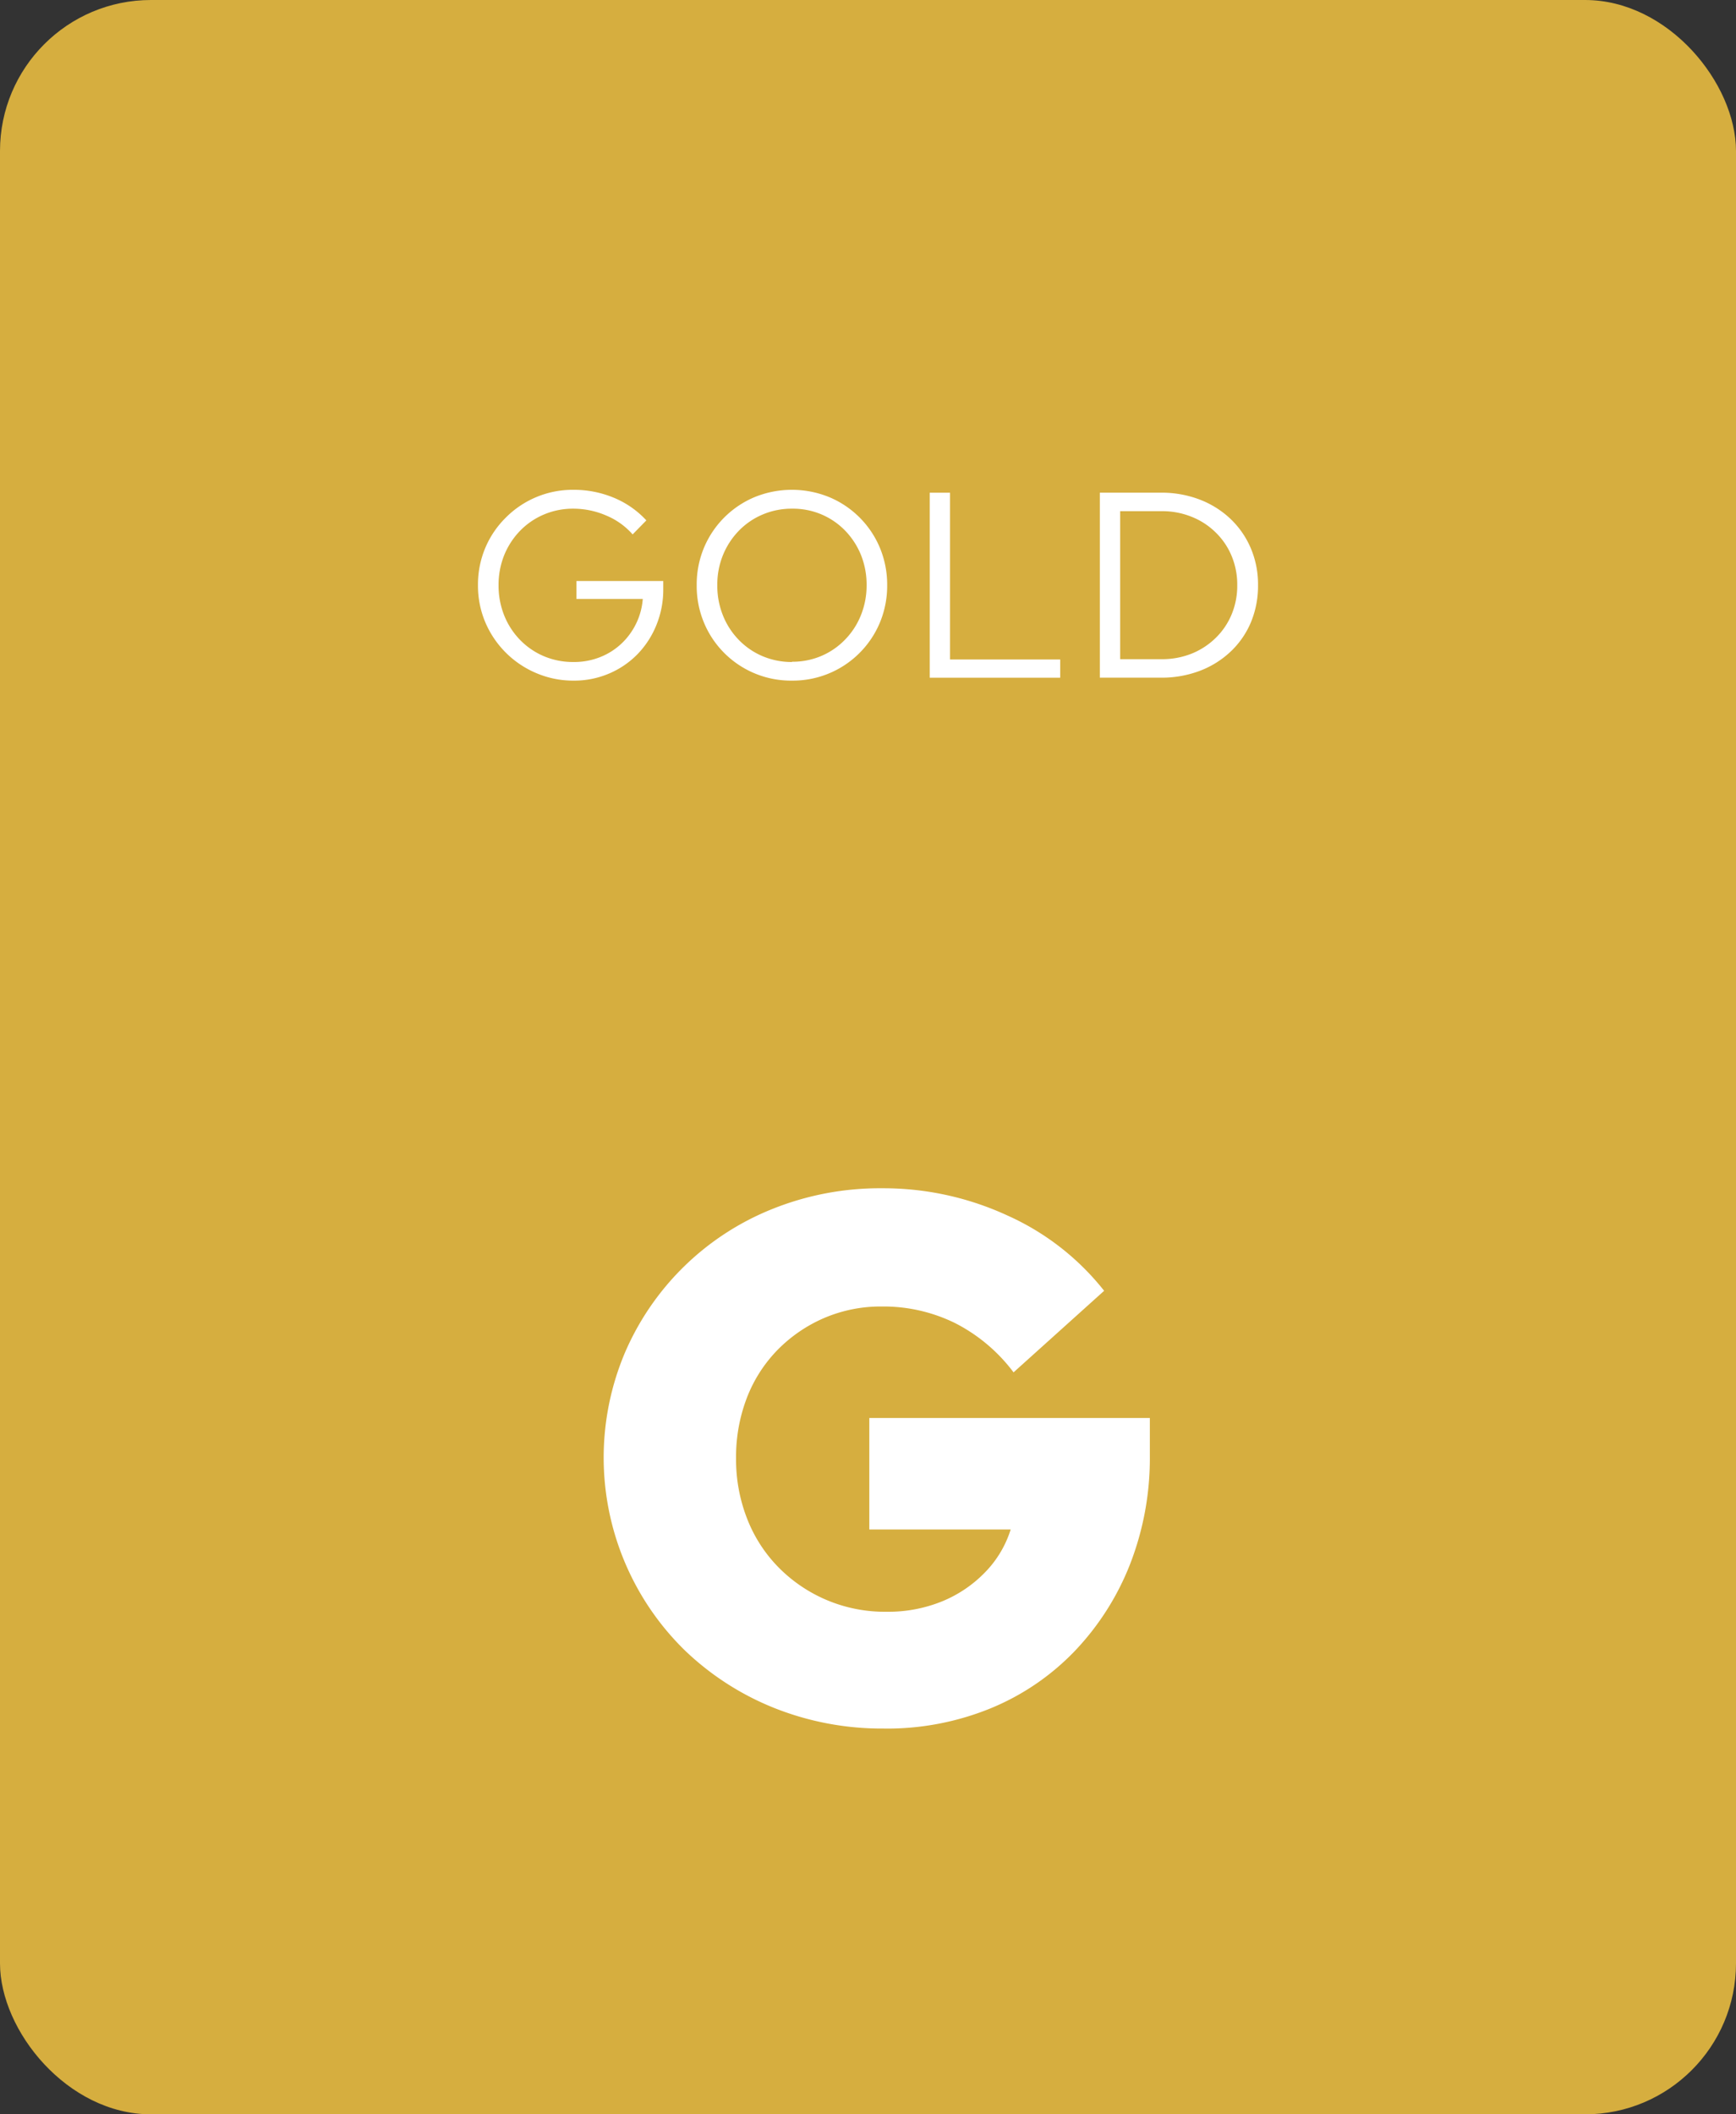 <svg xmlns="http://www.w3.org/2000/svg" xmlns:xlink="http://www.w3.org/1999/xlink" width="46" height="56" viewBox="0 0 46 56">
  <rect x="0" y="0" width="46" height="56" fill="#333333" stroke="none"/>
  <defs>
    <style>
      .cls-1 {
        fill: none;
      }

      .cls-2 {
        fill: #d6ae3f;
      }

      .cls-3 {
        fill: #fff;
      }

      .cls-4 {
        clip-path: url(#clip-path);
      }
    </style>
    <clipPath id="clip-path">
      <rect id="사각형_2076" data-name="사각형 2076" class="cls-1" width="20.67" height="5.054" transform="translate(0 0)"/>
    </clipPath>
  </defs>
  <g id="icon_GOLD" transform="translate(-54 -205)">
    <rect id="사각형_1680" data-name="사각형 1680" class="cls-2" width="46" height="56" rx="4" transform="translate(54 205)"/>
    <path id="패스_1321" data-name="패스 1321" class="cls-3" d="M543.9,71.507a7.7,7.7,0,0,1-2.914-.545,7.368,7.368,0,0,1-2.369-1.526,7.136,7.136,0,0,1-1.585-7.888,7.134,7.134,0,0,1,3.915-3.806,7.647,7.647,0,0,1,2.894-.545,7.849,7.849,0,0,1,3.33.724,6.81,6.81,0,0,1,2.557,1.992l-2.4,2.16a4.479,4.479,0,0,0-1.556-1.308,4.3,4.3,0,0,0-1.932-.436,3.8,3.8,0,0,0-1.536.307,3.88,3.88,0,0,0-1.229.842,3.731,3.731,0,0,0-.813,1.268,4.364,4.364,0,0,0-.287,1.606,4.3,4.3,0,0,0,.3,1.615,3.787,3.787,0,0,0,.842,1.288,3.951,3.951,0,0,0,2.844,1.159,3.793,3.793,0,0,0,1.477-.277,3.351,3.351,0,0,0,1.14-.773,2.836,2.836,0,0,0,.674-1.13h-3.746V63.282h7.433v.991a7.732,7.732,0,0,1-.525,2.884,7.064,7.064,0,0,1-1.467,2.3,6.516,6.516,0,0,1-2.23,1.516,7.264,7.264,0,0,1-2.814.535" transform="translate(-466.471 179.275)"/>
    <g id="그룹_1769" data-name="그룹 1769" transform="translate(66.665 217.973)">
      <g id="그룹_1768" data-name="그룹 1768" class="cls-4">
        <path id="패스_1793" data-name="패스 1793" class="cls-3" d="M2.533,5.054a2.485,2.485,0,0,1-.99-.2A2.536,2.536,0,0,1,.195,3.51,2.485,2.485,0,0,1,0,2.527a2.506,2.506,0,0,1,.192-.984,2.477,2.477,0,0,1,.539-.8A2.5,2.5,0,0,1,2.526,0,2.753,2.753,0,0,1,3.6.21a2.444,2.444,0,0,1,.862.6l-.364.371a1.9,1.9,0,0,0-.7-.5A2.192,2.192,0,0,0,2.526.5a1.96,1.96,0,0,0-.78.155,1.929,1.929,0,0,0-.63.43,2.021,2.021,0,0,0-.42.644,2.1,2.1,0,0,0-.15.8,2.11,2.11,0,0,0,.15.8,1.98,1.98,0,0,0,.42.647,1.931,1.931,0,0,0,.63.431,1.977,1.977,0,0,0,.78.154,1.86,1.86,0,0,0,.9-.217,1.776,1.776,0,0,0,.651-.6,1.8,1.8,0,0,0,.29-.853H2.61V2.415h2.3v.217a2.476,2.476,0,0,1-.183.952,2.391,2.391,0,0,1-.5.77,2.314,2.314,0,0,1-.756.514,2.351,2.351,0,0,1-.938.186"/>
        <path id="패스_1794" data-name="패스 1794" class="cls-3" d="M8.322,5.054a2.5,2.5,0,0,1-1.795-.731,2.485,2.485,0,0,1-.539-.806,2.518,2.518,0,0,1-.192-.99,2.523,2.523,0,0,1,.192-.991A2.5,2.5,0,0,1,7.332.193a2.618,2.618,0,0,1,1.973,0A2.495,2.495,0,0,1,10.65,1.536a2.541,2.541,0,0,1,.193.991,2.536,2.536,0,0,1-.193.99A2.5,2.5,0,0,1,8.322,5.054m0-.5A1.952,1.952,0,0,0,9.1,4.4a1.915,1.915,0,0,0,.626-.431,1.967,1.967,0,0,0,.421-.647,2.107,2.107,0,0,0,.151-.8,2.105,2.105,0,0,0-.151-.8,2.007,2.007,0,0,0-.421-.644A1.912,1.912,0,0,0,9.1.651,1.935,1.935,0,0,0,8.322.5a1.96,1.96,0,0,0-.78.155,1.918,1.918,0,0,0-.63.43,2.021,2.021,0,0,0-.42.644,2.068,2.068,0,0,0-.15.795,2.108,2.108,0,0,0,.15.805,1.98,1.98,0,0,0,.42.647,1.921,1.921,0,0,0,.63.431,1.977,1.977,0,0,0,.78.154"/>
        <path id="패스_1795" data-name="패스 1795" class="cls-3" d="M11.97,4.977V.077h.539V4.494h2.919v.483Z"/>
        <path id="패스_1796" data-name="패스 1796" class="cls-3" d="M16.478,4.976V.076h1.616a2.823,2.823,0,0,1,1.029.182,2.464,2.464,0,0,1,.816.511,2.327,2.327,0,0,1,.539.778,2.44,2.44,0,0,1,.192.979,2.5,2.5,0,0,1-.188.981,2.283,2.283,0,0,1-.536.776,2.46,2.46,0,0,1-.819.512,2.856,2.856,0,0,1-1.033.181Zm.539-.49h1.1a2.1,2.1,0,0,0,.791-.146,1.948,1.948,0,0,0,.637-.414,1.863,1.863,0,0,0,.424-.623,1.968,1.968,0,0,0,.15-.777,1.959,1.959,0,0,0-.15-.776,1.853,1.853,0,0,0-.424-.623,1.9,1.9,0,0,0-.637-.413,2.067,2.067,0,0,0-.791-.148h-1.1Z"/>
      </g>
    </g>
  </g>
</svg>
